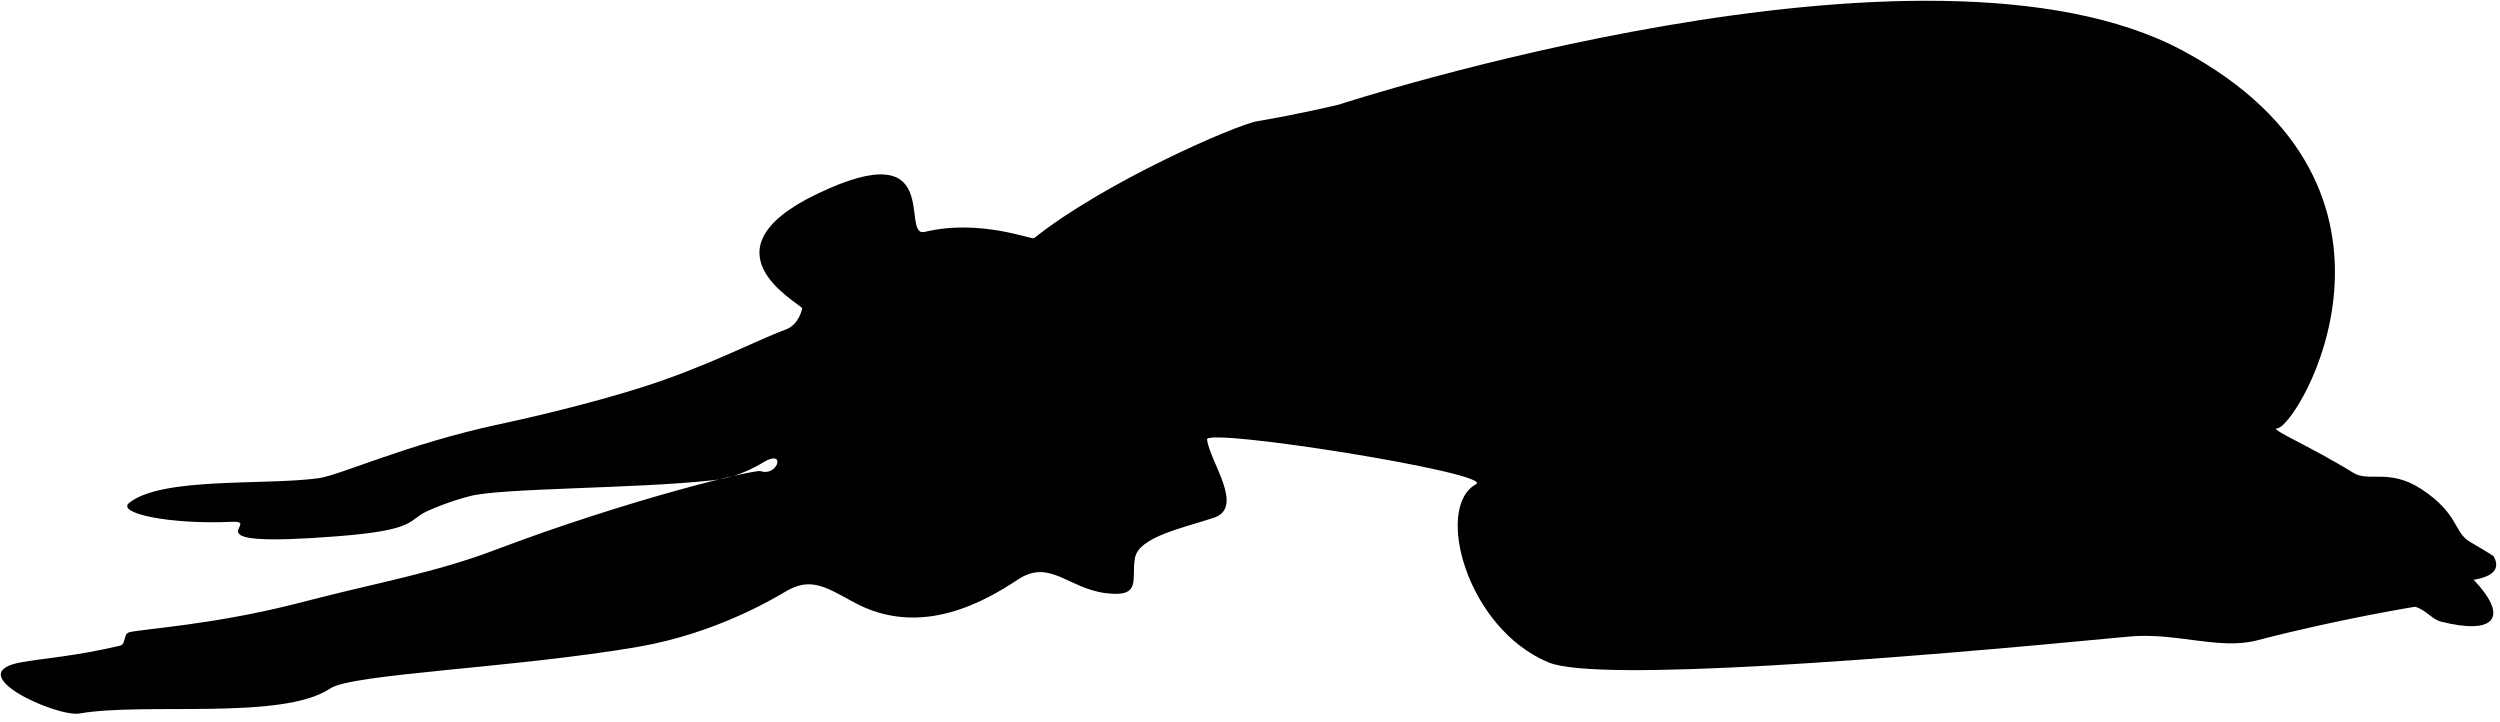 <svg width="270" height="78" viewBox="0 0 270 78" fill="none" xmlns="http://www.w3.org/2000/svg">
<path fill-rule="evenodd" clip-rule="evenodd" d="M144.578 11.301C144.578 11.301 207.975 -9.427 235.734 5.468C263.493 20.364 248.203 46.109 245.943 46.26C245.002 46.322 249.446 48.146 254.17 51.07C255.833 52.1 258.09 50.562 261.544 52.846C265.556 55.499 265.013 57.497 266.743 58.51C269.041 59.855 269.31 60.072 269.31 60.072C270.07 61.438 269.264 62.256 267.16 62.62C271.122 66.809 269.29 68.573 263.63 67.134C262.635 66.881 262.106 65.937 260.841 65.526C260.841 65.526 252.852 66.8 243.739 69.163C239.651 70.223 234.963 68.266 229.927 68.751C204.751 71.173 172.536 73.729 167.259 71.547C158.403 67.885 154.875 54.777 159.409 52.296C161.538 51.13 130.177 46.133 130.355 47.467C130.684 49.916 134.455 54.802 131.09 55.919C127.725 57.036 123.012 57.977 122.578 60.254C122.144 62.532 123.4 64.59 119.356 64.051C115.313 63.512 113.36 60.33 109.936 62.59C106.513 64.849 99.462 69.05 92.141 65.004C88.989 63.262 87.466 62.373 84.899 63.855C83.886 64.441 77.522 68.375 68.93 69.855C55.762 72.124 38.001 72.767 35.67 74.349C30.533 77.836 15.684 75.828 8.593 77.056C6.13 77.483 -4.526 72.695 2.383 71.51C4.946 71.071 8.185 70.855 12.933 69.741C13.697 69.562 13.217 68.458 14.024 68.269C15.495 67.924 22.856 67.471 31.469 65.324C32.478 65.072 33.512 64.81 34.565 64.54C40.475 63.023 47.17 61.777 53.259 59.471C68.074 53.858 81.535 50.664 82.16 50.884C83.853 51.482 84.862 48.781 82.856 49.703C82.289 49.963 80.187 51.523 76.887 51.881C68.499 52.791 54.151 52.688 50.744 53.583C50.331 53.692 48.426 54.177 46.141 55.203C43.977 56.174 45.206 57.234 36.383 57.922C19.626 59.228 28.596 56.197 25.004 56.358C18.365 56.657 12.524 55.446 13.958 54.304C17.499 51.488 28.44 52.437 34.372 51.653C36.659 51.35 44.057 47.932 53.843 45.836C58.851 44.764 64.473 43.35 69.184 41.872C76.181 39.677 81.743 36.73 84.875 35.583C86.312 35.057 86.651 33.302 86.636 33.282C86.163 32.626 75.561 27.064 88.179 20.975C102.2 14.208 97.108 25.715 99.882 25.043C105.804 23.608 111.441 25.913 111.675 25.726C119.206 19.712 133.459 13.478 135.826 13.082C140.417 12.313 144.578 11.301 144.578 11.301H144.578Z" fill="black"/>
</svg>
